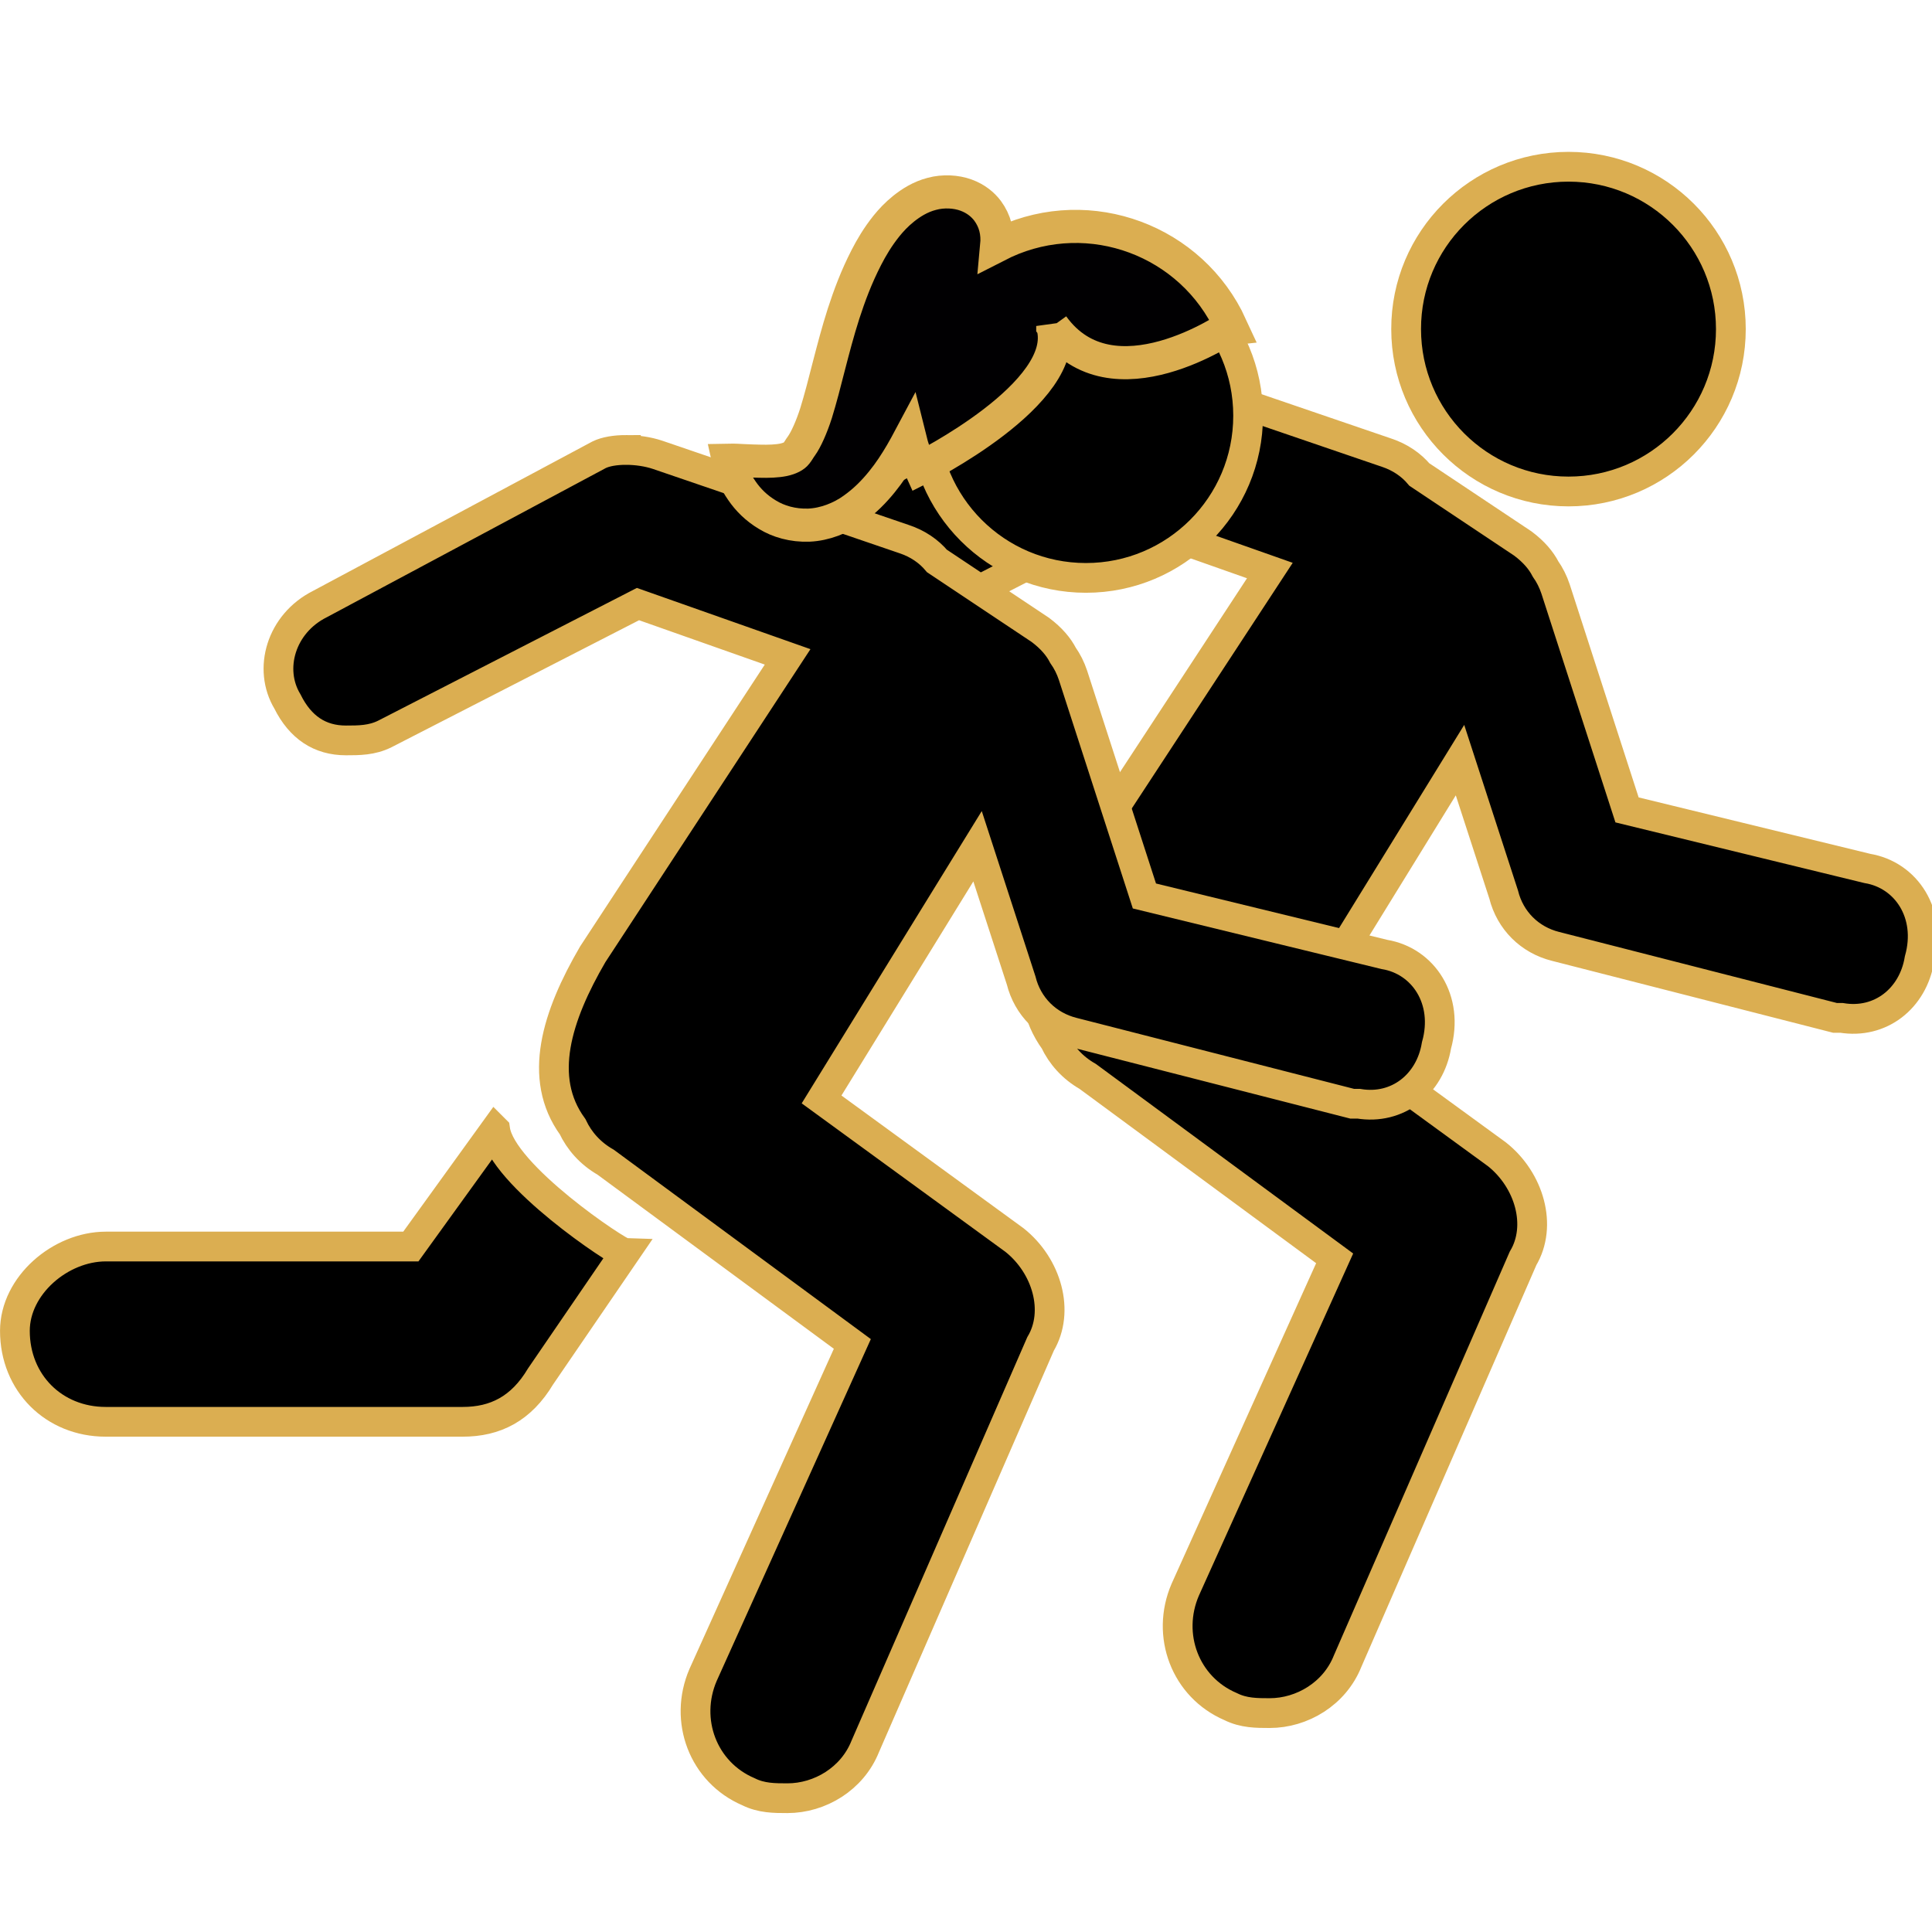 <?xml version="1.0" encoding="UTF-8" standalone="no"?>
<!-- Created with Inkscape (http://www.inkscape.org/) -->

<svg
   xmlns:dc="http://purl.org/dc/elements/1.1/"
   xmlns:cc="http://creativecommons.org/ns#"
   xmlns:rdf="http://www.w3.org/1999/02/22-rdf-syntax-ns#"
   xmlns:svg="http://www.w3.org/2000/svg"
   xmlns="http://www.w3.org/2000/svg"
   xmlns:sodipodi="http://sodipodi.sourceforge.net/DTD/sodipodi-0.dtd"
   xmlns:inkscape="http://www.inkscape.org/namespaces/inkscape"
   width="250"
   height="250"
   viewBox="0 0 250 250"
   id="svg2"
   version="1.1"
   inkscape:version="0.91 r13725"
   sodipodi:docname="running.svg">
  <defs
     id="defs4" />
  <sodipodi:namedview
     id="base"
     pagecolor="#ffffff"
     bordercolor="#666666"
     borderopacity="1.0"
     inkscape:pageopacity="0.0"
     inkscape:pageshadow="2"
     inkscape:zoom="1.8101934"
     inkscape:cx="99.352987"
     inkscape:cy="156.63495"
     inkscape:document-units="px"
     inkscape:current-layer="layer1"
     showgrid="false"
     fit-margin-top="0"
     fit-margin-left="0"
     fit-margin-right="0"
     fit-margin-bottom="0"
     inkscape:window-width="1440"
     inkscape:window-height="852"
     inkscape:window-x="0"
     inkscape:window-y="0"
     inkscape:window-maximized="1"
     units="px" />
  <g
     inkscape:label="Layer 1"
     inkscape:groupmode="layer"
     id="layer1"
     transform="translate(22.521,-577.175)">
    <g
       id="layer1-6"
       inkscape:label="Layer 1"
       transform="matrix(0.415,0,0,0.415,45.046,446.036)">
      <g
         style="stroke:#dbae51;stroke-width:18.869;stroke-miterlimit:4;stroke-dasharray:none;stroke-opacity:1"
         transform="matrix(0.492,0,0,0.492,174.237,357.352)"
         id="g4311-4">
        <path
           inkscape:connector-curvature="0"
           id="path4313-1"
           d="m 308.983,21.625 c -56.9,0 -103,46.1 -102.9,102.9 0,56.8 46,102.9 102.9,102.9 56.8,0 102.897,-46 102.897,-102.9 0,-56.8 -45.997,-102.9 -102.897,-102.9 z M 17.133,146.25 c -6.7,0 -12.9,1.025 -17.05,3.075 L -177.02,244.027 c -24.7,12.4 -32.999,41.198 -20.599,61.798 8.2,16.5 20.602,24.7 37.102,24.7 8.2,0 16.5,-6.9e-4 24.7,-4.101 L 24.783,244.027 119.719,277.526 -3.918,466.227 c -22.83,39.16 -35.256,78.374 -12.792,109.34 4.261,9.022 11.202,16.969 20.994,22.56 L 160.78,713.425 66.081,923.426 c -12.4,28.8 6.08e-4,61.8 28.801,74.1 8.2,4.1 16.5,4.101 24.7,4.101 20.6,0 41.2,-12.301 49.4,-32.901 L 280.183,713.425 c 12.3,-20.6 4.098,-49.498 -16.502,-65.898 l -122.416,-89.231 98.957,-160.62 27.66,85.15 c 4.1,16.5 16.501,28.801 32.901,32.901 l 177.1,45.299 4.101,0 c 24.7,4.1 45.3,-12.298 49.4,-36.998 8.1,-28.9 -8.301,-53.601 -33.001,-57.701 L 346.081,429.225 300.782,289.227 c -1.561,-4.702 -3.725,-8.956 -6.367,-12.708 -2.792,-5.418 -7.345,-10.848 -14.331,-16.093 L 214.472,216.685 c -5.236,-6.244 -12.276,-11.034 -20.791,-13.86 L 37.181,149.325 c -6.15,-2.05 -13.348,-3.075 -20.048,-3.075 z"
           style="stroke:#dbae51;stroke-width:18.869;stroke-miterlimit:4;stroke-dasharray:none;stroke-opacity:1"
           sodipodi:nodetypes="scsssscccscccccccccsccccccccccccccccccs" />
      </g>
    </g>
    <g
       id="g4311"
       transform="matrix(0.204,0,0,0.204,-30.385,607.96)"
       style="stroke:#dbae51;stroke-width:18.869;stroke-miterlimit:4;stroke-dasharray:none;stroke-opacity:1">
      <path
         style="stroke:#dbae51;stroke-width:9.625;stroke-miterlimit:4;stroke-dasharray:none;stroke-opacity:1"
         d="m 351.768,266.742 c -29.025,0 -52.541,23.516 -52.49,52.49 0,28.974 23.465,52.49 52.49,52.49 28.974,0 52.488,-23.465 52.488,-52.49 0,-28.974 -23.463,-52.49 -52.488,-52.49 z m -148.875,63.572 c -3.418,0 -6.58,0.523 -8.697,1.568 l -90.342,48.309 c -12.6,6.325 -16.833,21.015 -10.508,31.523 4.183,8.417 10.509,12.6 18.926,12.6 4.183,0 8.417,-3.5e-4 12.6,-2.092 l 81.924,-42.031 48.428,17.088 -63.068,96.258 c -11.646,19.976 -17.984,39.979 -6.525,55.775 2.174,4.602 5.714,8.656 10.709,11.508 l 79.83,58.814 -48.307,107.123 c -6.325,14.691 3.1e-4,31.525 14.691,37.799 4.183,2.091 8.417,2.092 12.6,2.092 10.508,0 21.016,-6.275 25.199,-16.783 l 56.725,-130.23 c 6.274,-10.508 2.09,-25.249 -8.418,-33.615 l -62.445,-45.518 50.479,-81.934 14.109,43.436 c 2.091,8.417 8.417,14.692 16.783,16.783 l 90.34,23.107 2.092,0 c 12.6,2.091 23.108,-6.273 25.199,-18.873 4.132,-14.742 -4.234,-27.342 -16.834,-29.434 l -77.689,-18.926 -23.107,-71.414 c -0.796,-2.398 -1.9,-4.568 -3.248,-6.482 -1.424,-2.764 -3.747,-5.534 -7.311,-8.209 l -33.469,-22.312 c -2.671,-3.185 -6.262,-5.628 -10.605,-7.07 l -79.832,-27.291 c -3.137,-1.046 -6.809,-1.568 -10.227,-1.568 z m -42.314,219.996 -27.291,37.799 -98.705,0 c -14.691,0 -29.434,12.6 -29.434,27.291 0,16.834 12.6,29.434 29.383,29.434 l 115.539,0 c 10.508,0 18.925,-4.183 25.199,-14.691 l 27.291,-39.891 c -2.04,-0.051 -39.84,-25.25 -41.982,-39.941 z"
         transform="matrix(1.96,0,0,1.96,37.907,-512.914)"
         id="path4313"
         inkscape:connector-curvature="0" />
    </g>
    <g
       id="g4286"
       transform="matrix(-3.522,0,0,3.522,207.723,602.004)"
       style="stroke:#dbae51;stroke-width:1.217;stroke-miterlimit:4;stroke-dasharray:none;stroke-opacity:1">
      <g
         id="g4242"
         style="stroke:#dbae51;stroke-width:1.217;stroke-miterlimit:4;stroke-dasharray:none;stroke-opacity:1">
        <g
           id="g4244"
           style="stroke:#dbae51;stroke-width:1.217;stroke-miterlimit:4;stroke-dasharray:none;stroke-opacity:1">
          <path
             id="path4248"
             d="m 26.694,4.928 c -0.694,2.465 4.863,5.229 4.863,5.229 0.168,-0.365 0.296,-0.738 0.389,-1.114 0.1,0.188 0.203,0.377 0.315,0.568 0.203,0.344 0.429,0.697 0.713,1.045 0.282,0.347 0.621,0.701 1.065,1.012 0.436,0.312 1.025,0.551 1.613,0.576 0.594,0.022 1.125,-0.137 1.526,-0.383 0.405,-0.242 0.71,-0.548 0.94,-0.885 0.117,-0.171 0.222,-0.344 0.303,-0.533 0.04,-0.094 0.078,-0.19 0.115,-0.284 0.029,-0.103 0.061,-0.197 0.084,-0.305 -0.111,-0.003 -0.211,0.009 -0.316,0.008 -0.096,0.006 -0.191,0.012 -0.288,0.014 -0.19,0.006 -0.37,0.018 -0.543,0.019 C 37.131,9.904 36.826,9.893 36.584,9.843 36.341,9.79 36.188,9.704 36.116,9.61 36.043,9.519 36.012,9.448 35.928,9.334 35.765,9.108 35.557,8.649 35.39,8.127 35.227,7.599 35.075,7.007 34.919,6.393 34.759,5.778 34.593,5.137 34.381,4.476 34.166,3.816 33.917,3.139 33.543,2.41 33.354,2.044 33.133,1.665 32.804,1.252 32.635,1.044 32.44,0.832 32.172,0.616 31.908,0.407 31.568,0.184 31.139,0.073 30.715,-0.043 30.242,-0.014 29.882,0.118 29.521,0.249 29.261,0.466 29.088,0.696 28.811,1.075 28.708,1.494 28.754,1.981 28.66,1.933 28.564,1.885 28.467,1.84 25.318,0.397 21.594,1.78 20.151,4.929 c 0.001,0 4.36,3.031 6.543,-0.001 z"
             style="fill:#010002;stroke:#dbae51;stroke-width:1.217;stroke-miterlimit:4;stroke-dasharray:none;stroke-opacity:1"
             inkscape:connector-curvature="0" />
        </g>
      </g>
      <g
         id="g4250"
         style="stroke:#dbae51;stroke-width:1.217;stroke-miterlimit:4;stroke-dasharray:none;stroke-opacity:1" />
      <g
         id="g4252"
         style="stroke:#dbae51;stroke-width:1.217;stroke-miterlimit:4;stroke-dasharray:none;stroke-opacity:1" />
      <g
         id="g4254"
         style="stroke:#dbae51;stroke-width:1.217;stroke-miterlimit:4;stroke-dasharray:none;stroke-opacity:1" />
      <g
         id="g4256"
         style="stroke:#dbae51;stroke-width:1.217;stroke-miterlimit:4;stroke-dasharray:none;stroke-opacity:1" />
      <g
         id="g4258"
         style="stroke:#dbae51;stroke-width:1.217;stroke-miterlimit:4;stroke-dasharray:none;stroke-opacity:1" />
      <g
         id="g4260"
         style="stroke:#dbae51;stroke-width:1.217;stroke-miterlimit:4;stroke-dasharray:none;stroke-opacity:1" />
      <g
         id="g4262"
         style="stroke:#dbae51;stroke-width:1.217;stroke-miterlimit:4;stroke-dasharray:none;stroke-opacity:1" />
      <g
         id="g4264"
         style="stroke:#dbae51;stroke-width:1.217;stroke-miterlimit:4;stroke-dasharray:none;stroke-opacity:1" />
      <g
         id="g4266"
         style="stroke:#dbae51;stroke-width:1.217;stroke-miterlimit:4;stroke-dasharray:none;stroke-opacity:1" />
      <g
         id="g4268"
         style="stroke:#dbae51;stroke-width:1.217;stroke-miterlimit:4;stroke-dasharray:none;stroke-opacity:1" />
      <g
         id="g4270"
         style="stroke:#dbae51;stroke-width:1.217;stroke-miterlimit:4;stroke-dasharray:none;stroke-opacity:1" />
      <g
         id="g4272"
         style="stroke:#dbae51;stroke-width:1.217;stroke-miterlimit:4;stroke-dasharray:none;stroke-opacity:1" />
      <g
         id="g4274"
         style="stroke:#dbae51;stroke-width:1.217;stroke-miterlimit:4;stroke-dasharray:none;stroke-opacity:1" />
      <g
         id="g4276"
         style="stroke:#dbae51;stroke-width:1.217;stroke-miterlimit:4;stroke-dasharray:none;stroke-opacity:1" />
      <g
         id="g4278"
         style="stroke:#dbae51;stroke-width:1.217;stroke-miterlimit:4;stroke-dasharray:none;stroke-opacity:1" />
    </g>
  </g>
</svg>
